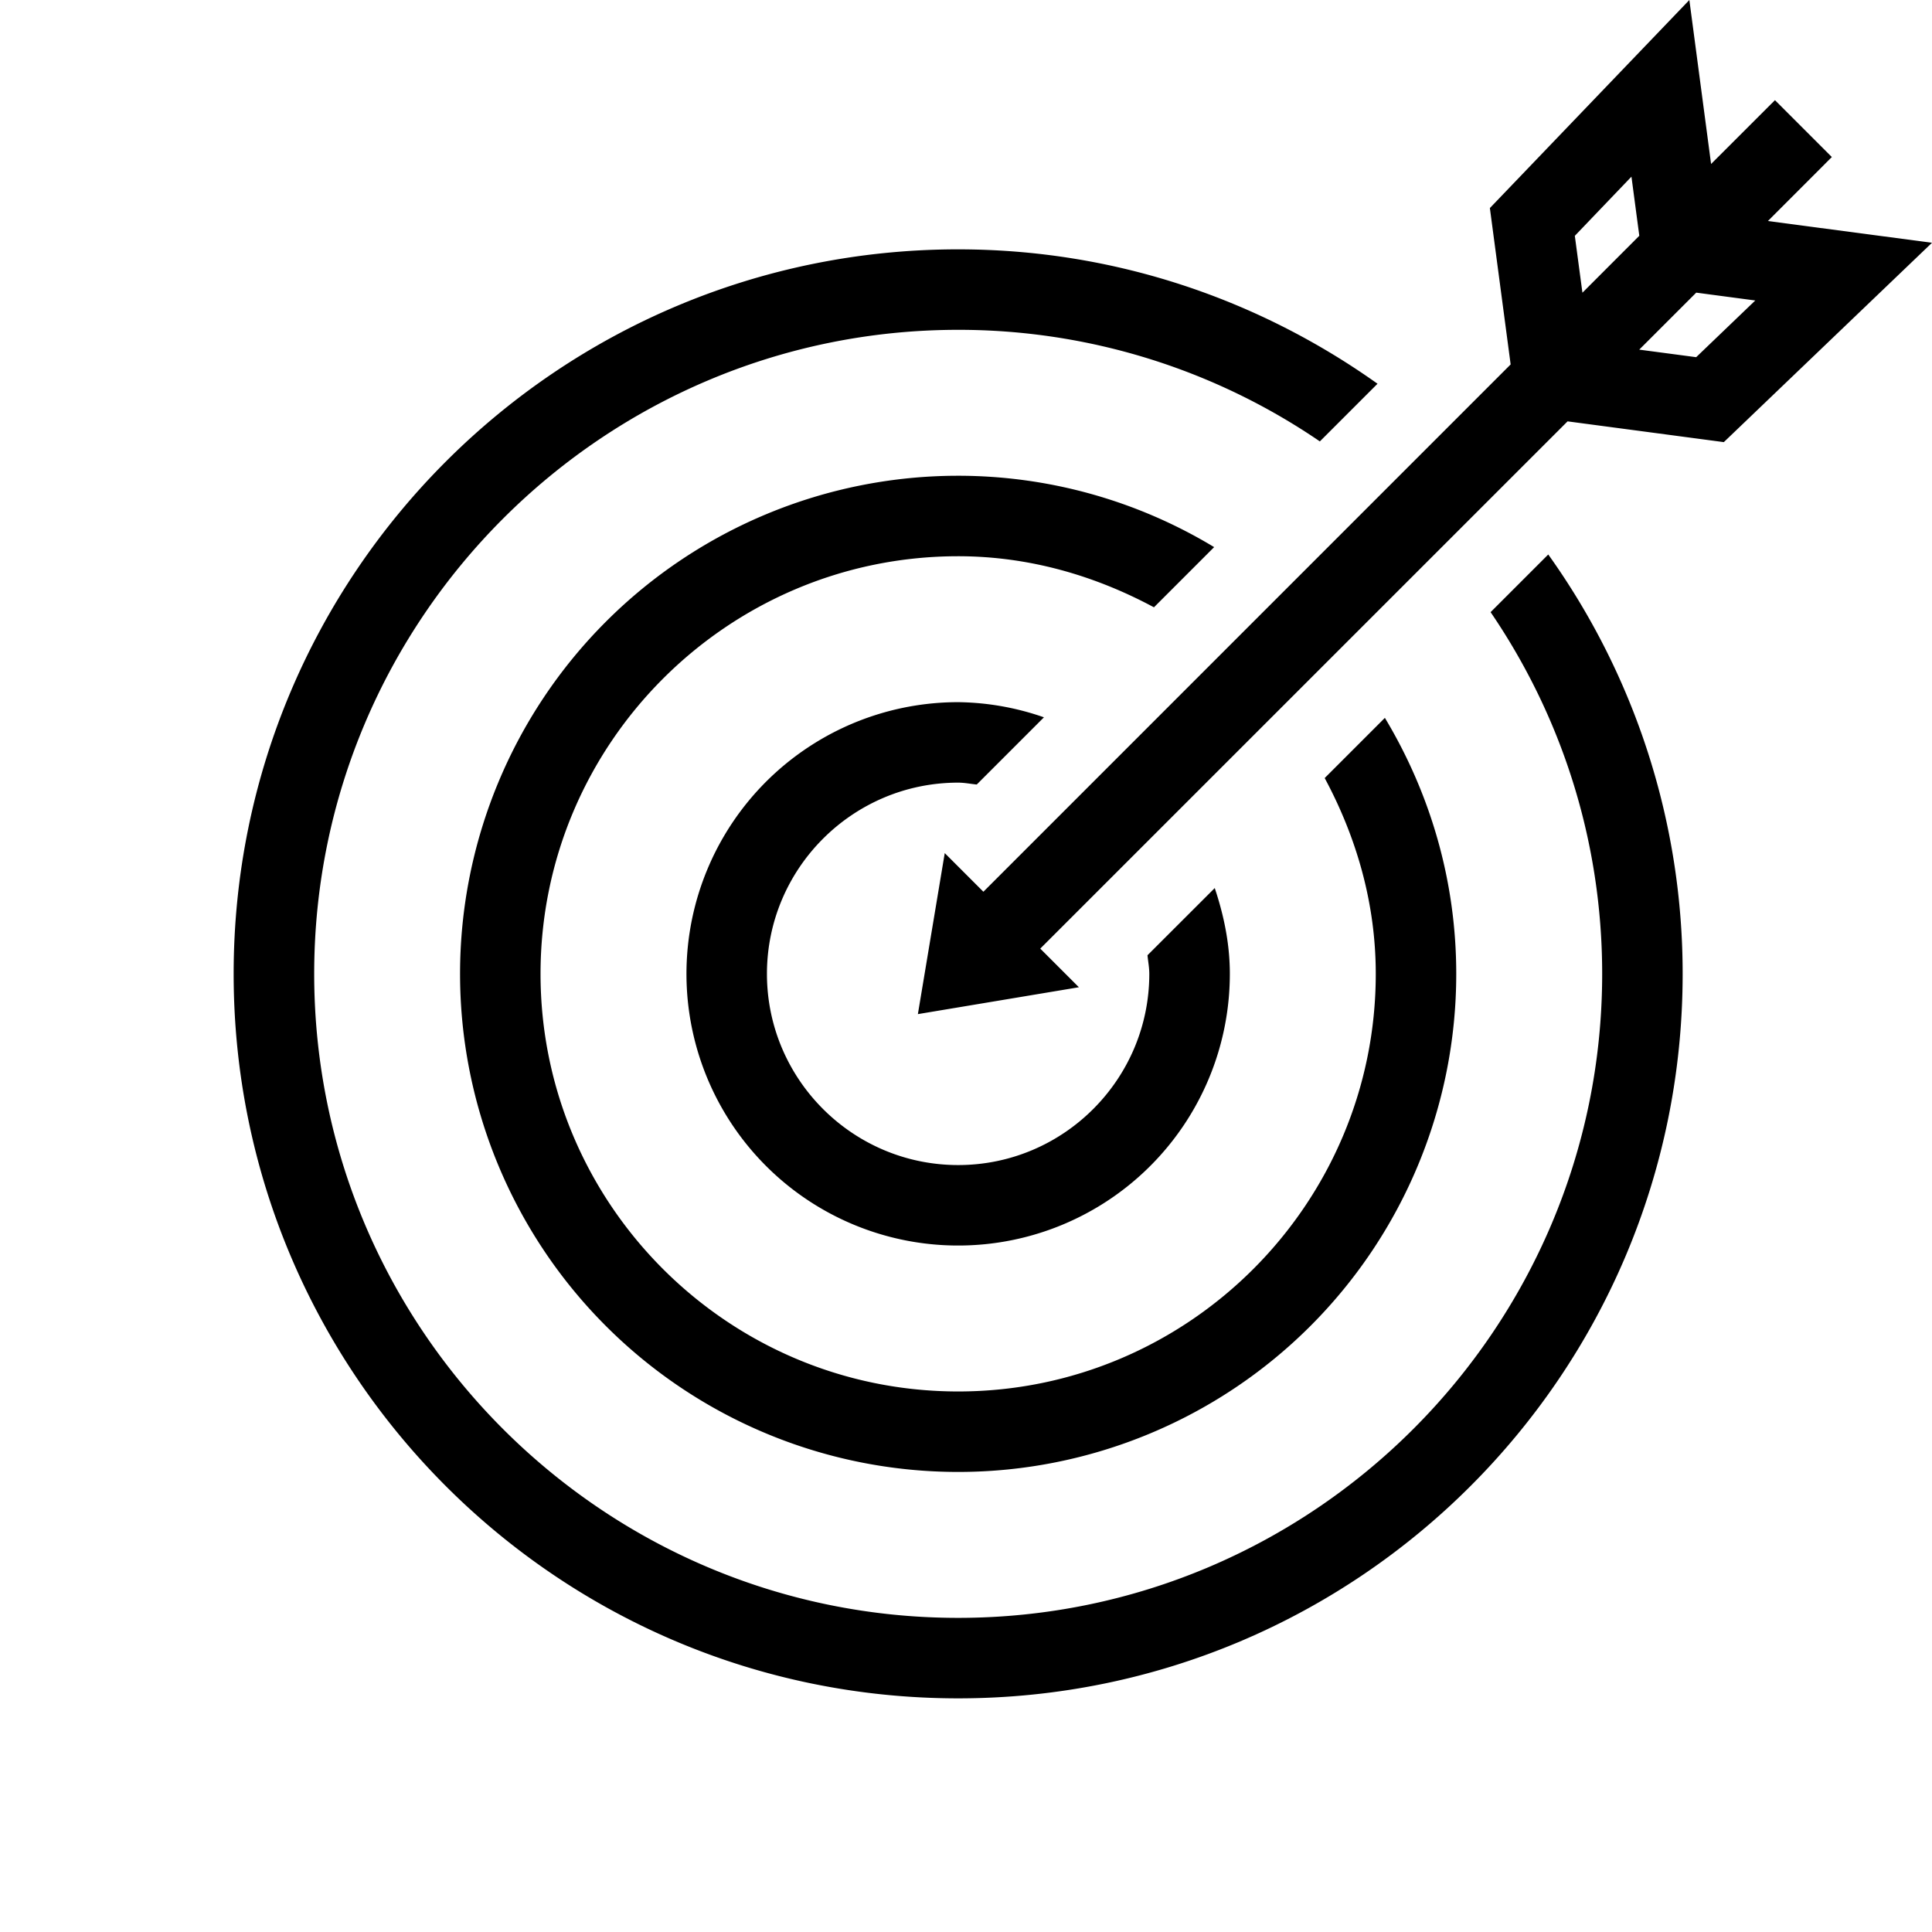 <svg xml:space="preserve" viewBox="0 0 32 32" xmlns="http://www.w3.org/2000/svg"><g id="icon">
  <path d="M25.644 9.184a11.932 11.932 0 0 1 2.226 6.946c0 6.627-5.373 12-12 12s-12-5.373-12-12c0-6.628 5.373-12 12-12 2.591 0 4.984.83 6.946 2.226l-.955.955a10.604 10.604 0 0 0-5.99-1.848c-5.882 0-10.667 4.785-10.667 10.667 0 5.881 4.785 10.667 10.666 10.667S26.537 22.01 26.537 16.13c0-2.22-.683-4.282-1.848-5.991zm-5.534-.122a8.199 8.199 0 0 0-4.24-1.182 8.25 8.25 0 1 0 8.25 8.25c0-1.553-.437-3-1.182-4.24l-.997.997c.522.972.846 2.065.846 3.243 0 3.814-3.103 6.917-6.917 6.917s-6.917-3.103-6.917-6.917 3.103-6.917 6.917-6.917c1.178 0 2.271.324 3.243.846zm-4.24 3.901c.105 0 .205.021.308.031l1.113-1.113a4.454 4.454 0 0 0-1.42-.251 4.5 4.5 0 1 0 4.499 4.5c0-.5-.1-.972-.25-1.421l-1.114 1.113c.01.103.03.203.03.308 0 1.746-1.42 3.167-3.166 3.167s-3.167-1.421-3.167-3.167 1.421-3.167 3.167-3.167M32 4.021l-3.448 3.302-2.588-.344-8.734 8.733.64.64-2.667.445.445-2.667.64.64 8.733-8.734-.344-2.59L27.981 0l.36 2.716 1.058-1.057.942.942-1.059 1.06zm-5.79.827.942-.943-.13-.979-.938.98zm2.863.129-.978-.13-.944.944.943.125z"/>
</g></svg>

